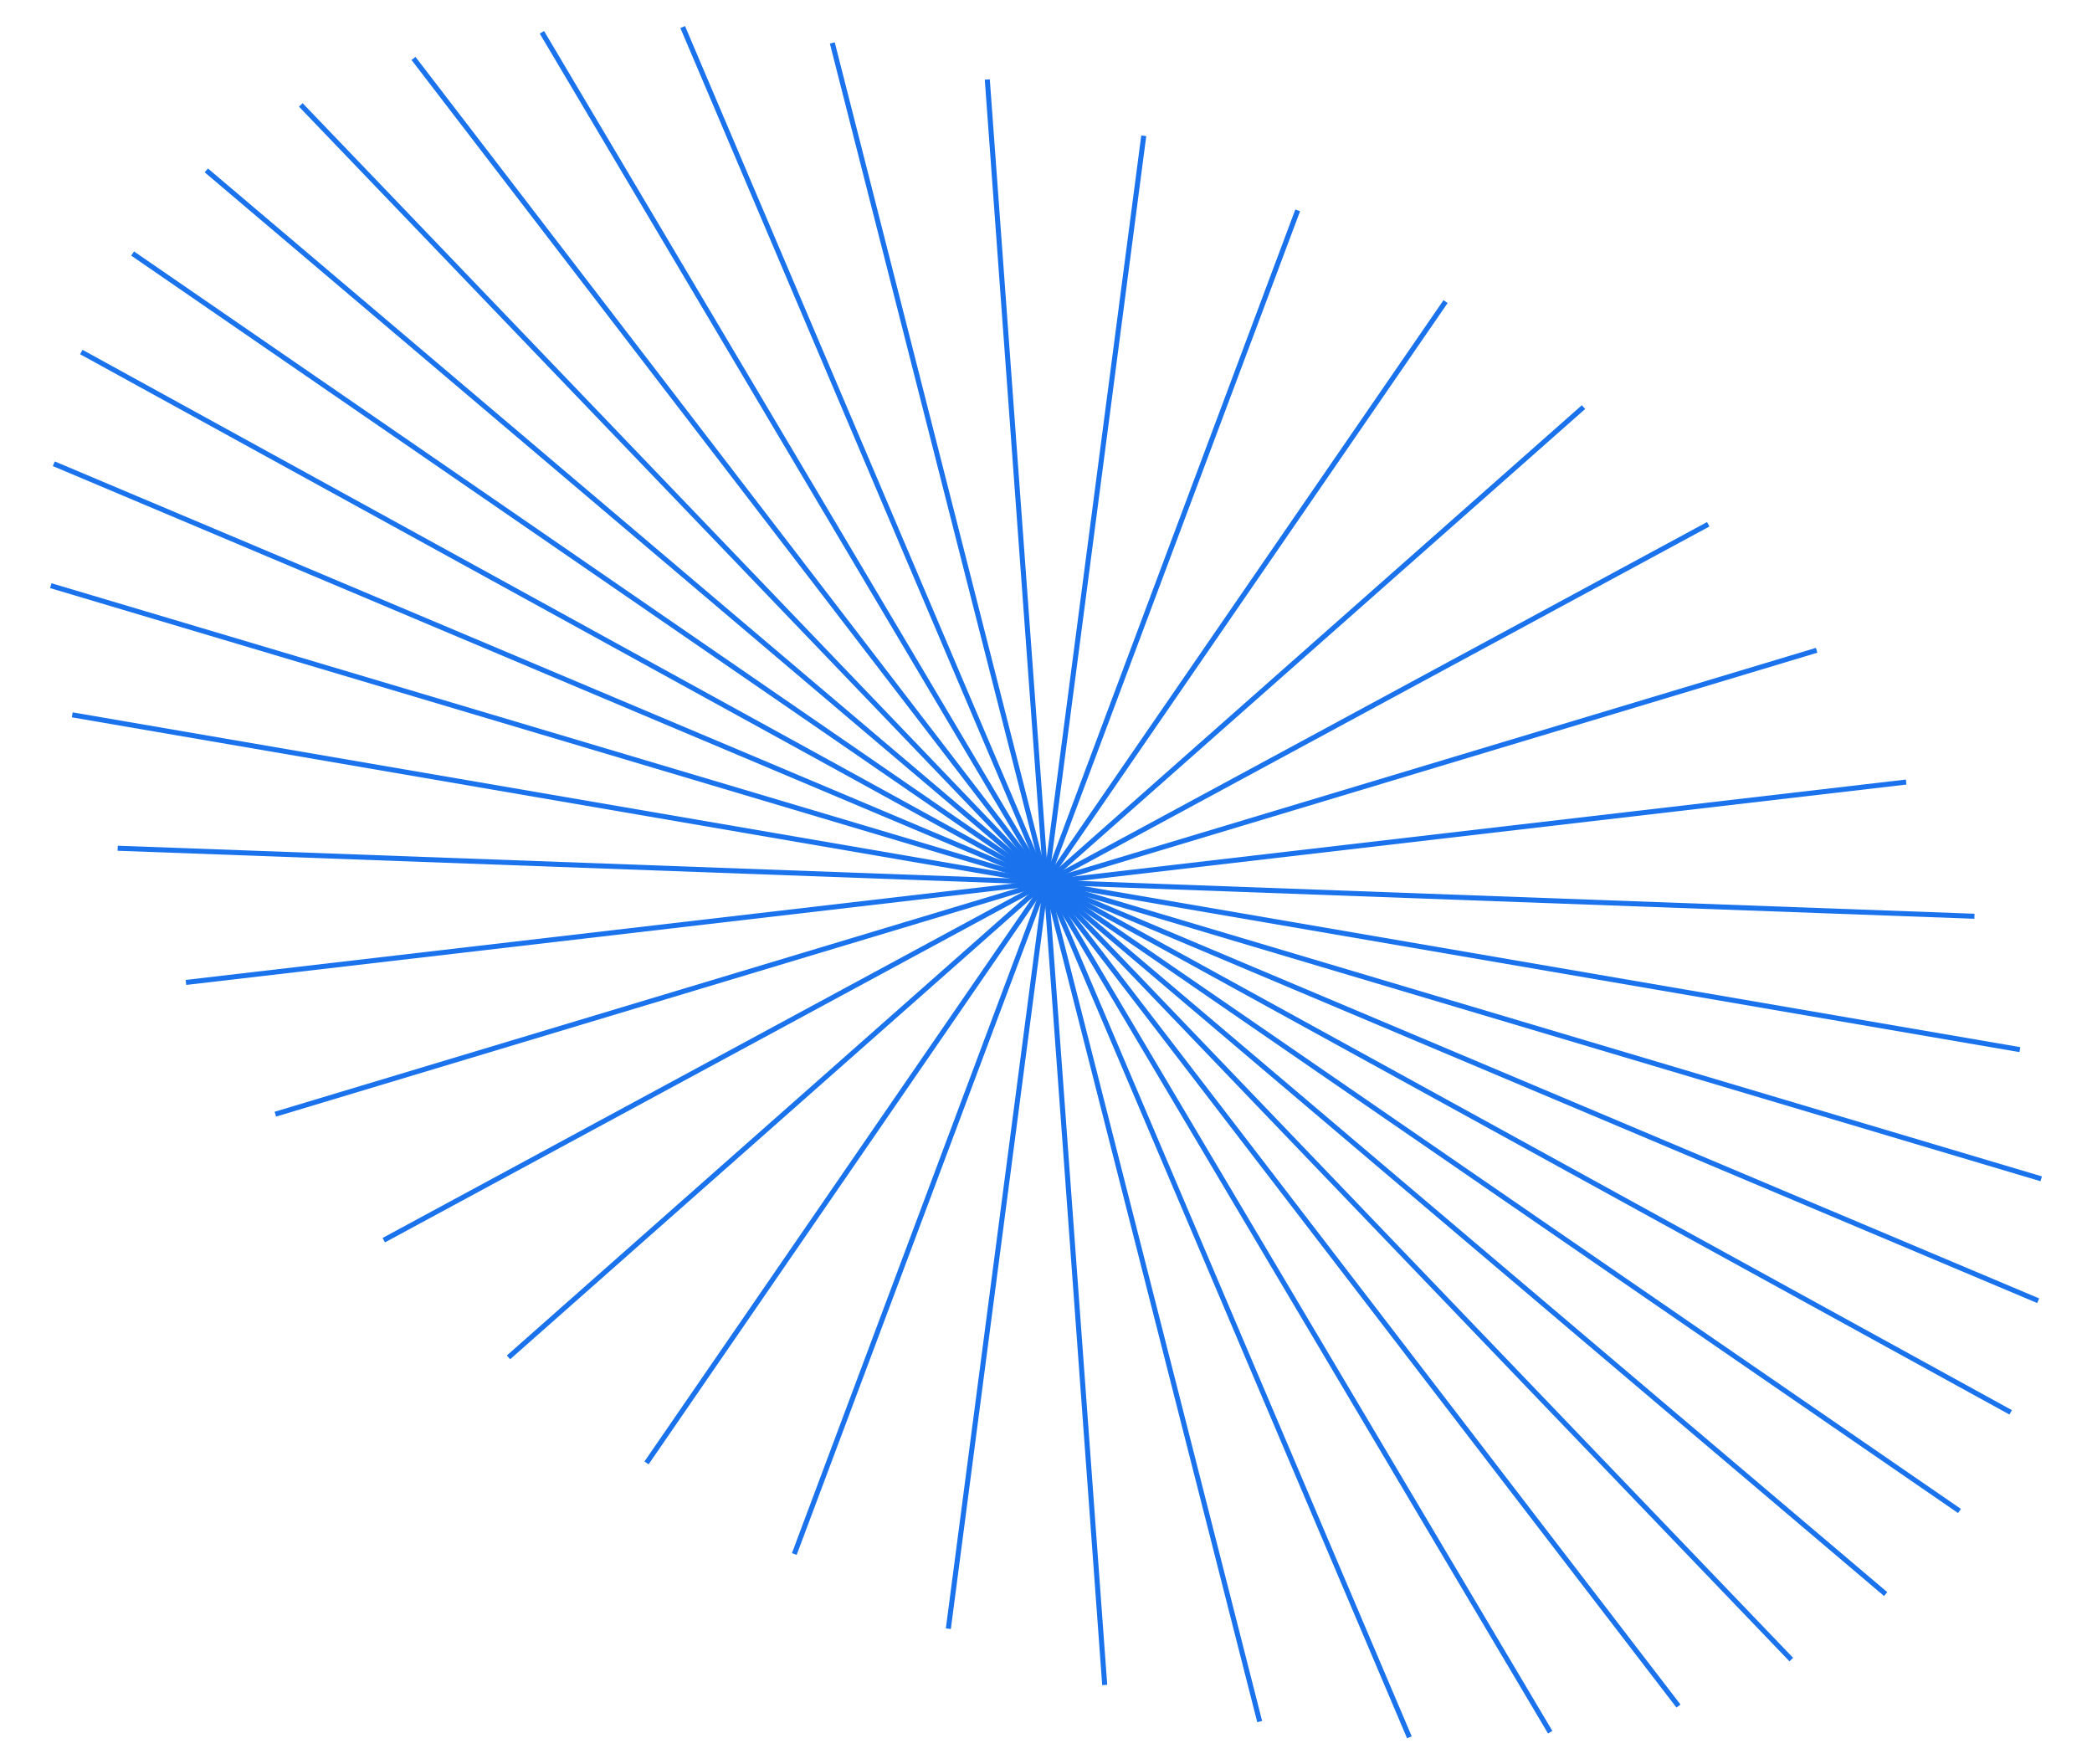 <svg width="166" height="140" viewBox="0 0 166 140" fill="none" xmlns="http://www.w3.org/2000/svg">
<path d="M10.523 20.116L155.485 119.894" stroke="#1A73EC" stroke-width="0.4" stroke-miterlimit="10"/>
<path d="M6.452 27.933L159.547 112.067" stroke="#1A73EC" stroke-width="0.4" stroke-miterlimit="10"/>
<path d="M4.27 36.799L161.73 103.211" stroke="#1A73EC" stroke-width="0.4" stroke-miterlimit="10"/>
<path d="M4.029 46.472L161.97 93.537" stroke="#1A73EC" stroke-width="0.4" stroke-miterlimit="10"/>
<path d="M5.732 56.722L160.276 83.287" stroke="#1A73EC" stroke-width="0.4" stroke-miterlimit="10"/>
<path d="M9.338 67.307L156.671 72.703" stroke="#1A73EC" stroke-width="0.4" stroke-miterlimit="10"/>
<path d="M14.755 77.954L151.253 62.055" stroke="#1A73EC" stroke-width="0.4" stroke-miterlimit="10"/>
<path d="M21.849 88.409L144.15 51.599" stroke="#1A73EC" stroke-width="0.4" stroke-miterlimit="10"/>
<path d="M30.451 98.407L135.548 41.601" stroke="#1A73EC" stroke-width="0.4" stroke-miterlimit="10"/>
<path d="M40.349 107.706L125.651 32.303" stroke="#1A73EC" stroke-width="0.4" stroke-miterlimit="10"/>
<path d="M51.302 116.08L114.706 23.93" stroke="#1A73EC" stroke-width="0.4" stroke-miterlimit="10"/>
<path d="M63.028 123.309L102.972 16.691" stroke="#1A73EC" stroke-width="0.4" stroke-miterlimit="10"/>
<path d="M75.251 129.236L90.757 10.773" stroke="#1A73EC" stroke-width="0.4" stroke-miterlimit="10"/>
<path d="M87.659 133.701L78.341 6.308" stroke="#1A73EC" stroke-width="0.4" stroke-miterlimit="10"/>
<path d="M99.956 136.605L66.043 3.405" stroke="#1A73EC" stroke-width="0.4" stroke-miterlimit="10"/>
<path d="M111.836 137.855L54.172 2.146" stroke="#1A73EC" stroke-width="0.4" stroke-miterlimit="10"/>
<path d="M123.008 137.448L43 2.561" stroke="#1A73EC" stroke-width="0.4" stroke-miterlimit="10"/>
<path d="M133.187 135.373L32.812 4.637" stroke="#1A73EC" stroke-width="0.4" stroke-miterlimit="10"/>
<path d="M142.139 131.686L23.869 8.325" stroke="#1A73EC" stroke-width="0.4" stroke-miterlimit="10"/>
<path d="M149.628 126.488L16.371 13.521" stroke="#1A73EC" stroke-width="0.4" stroke-miterlimit="10"/>
</svg>
